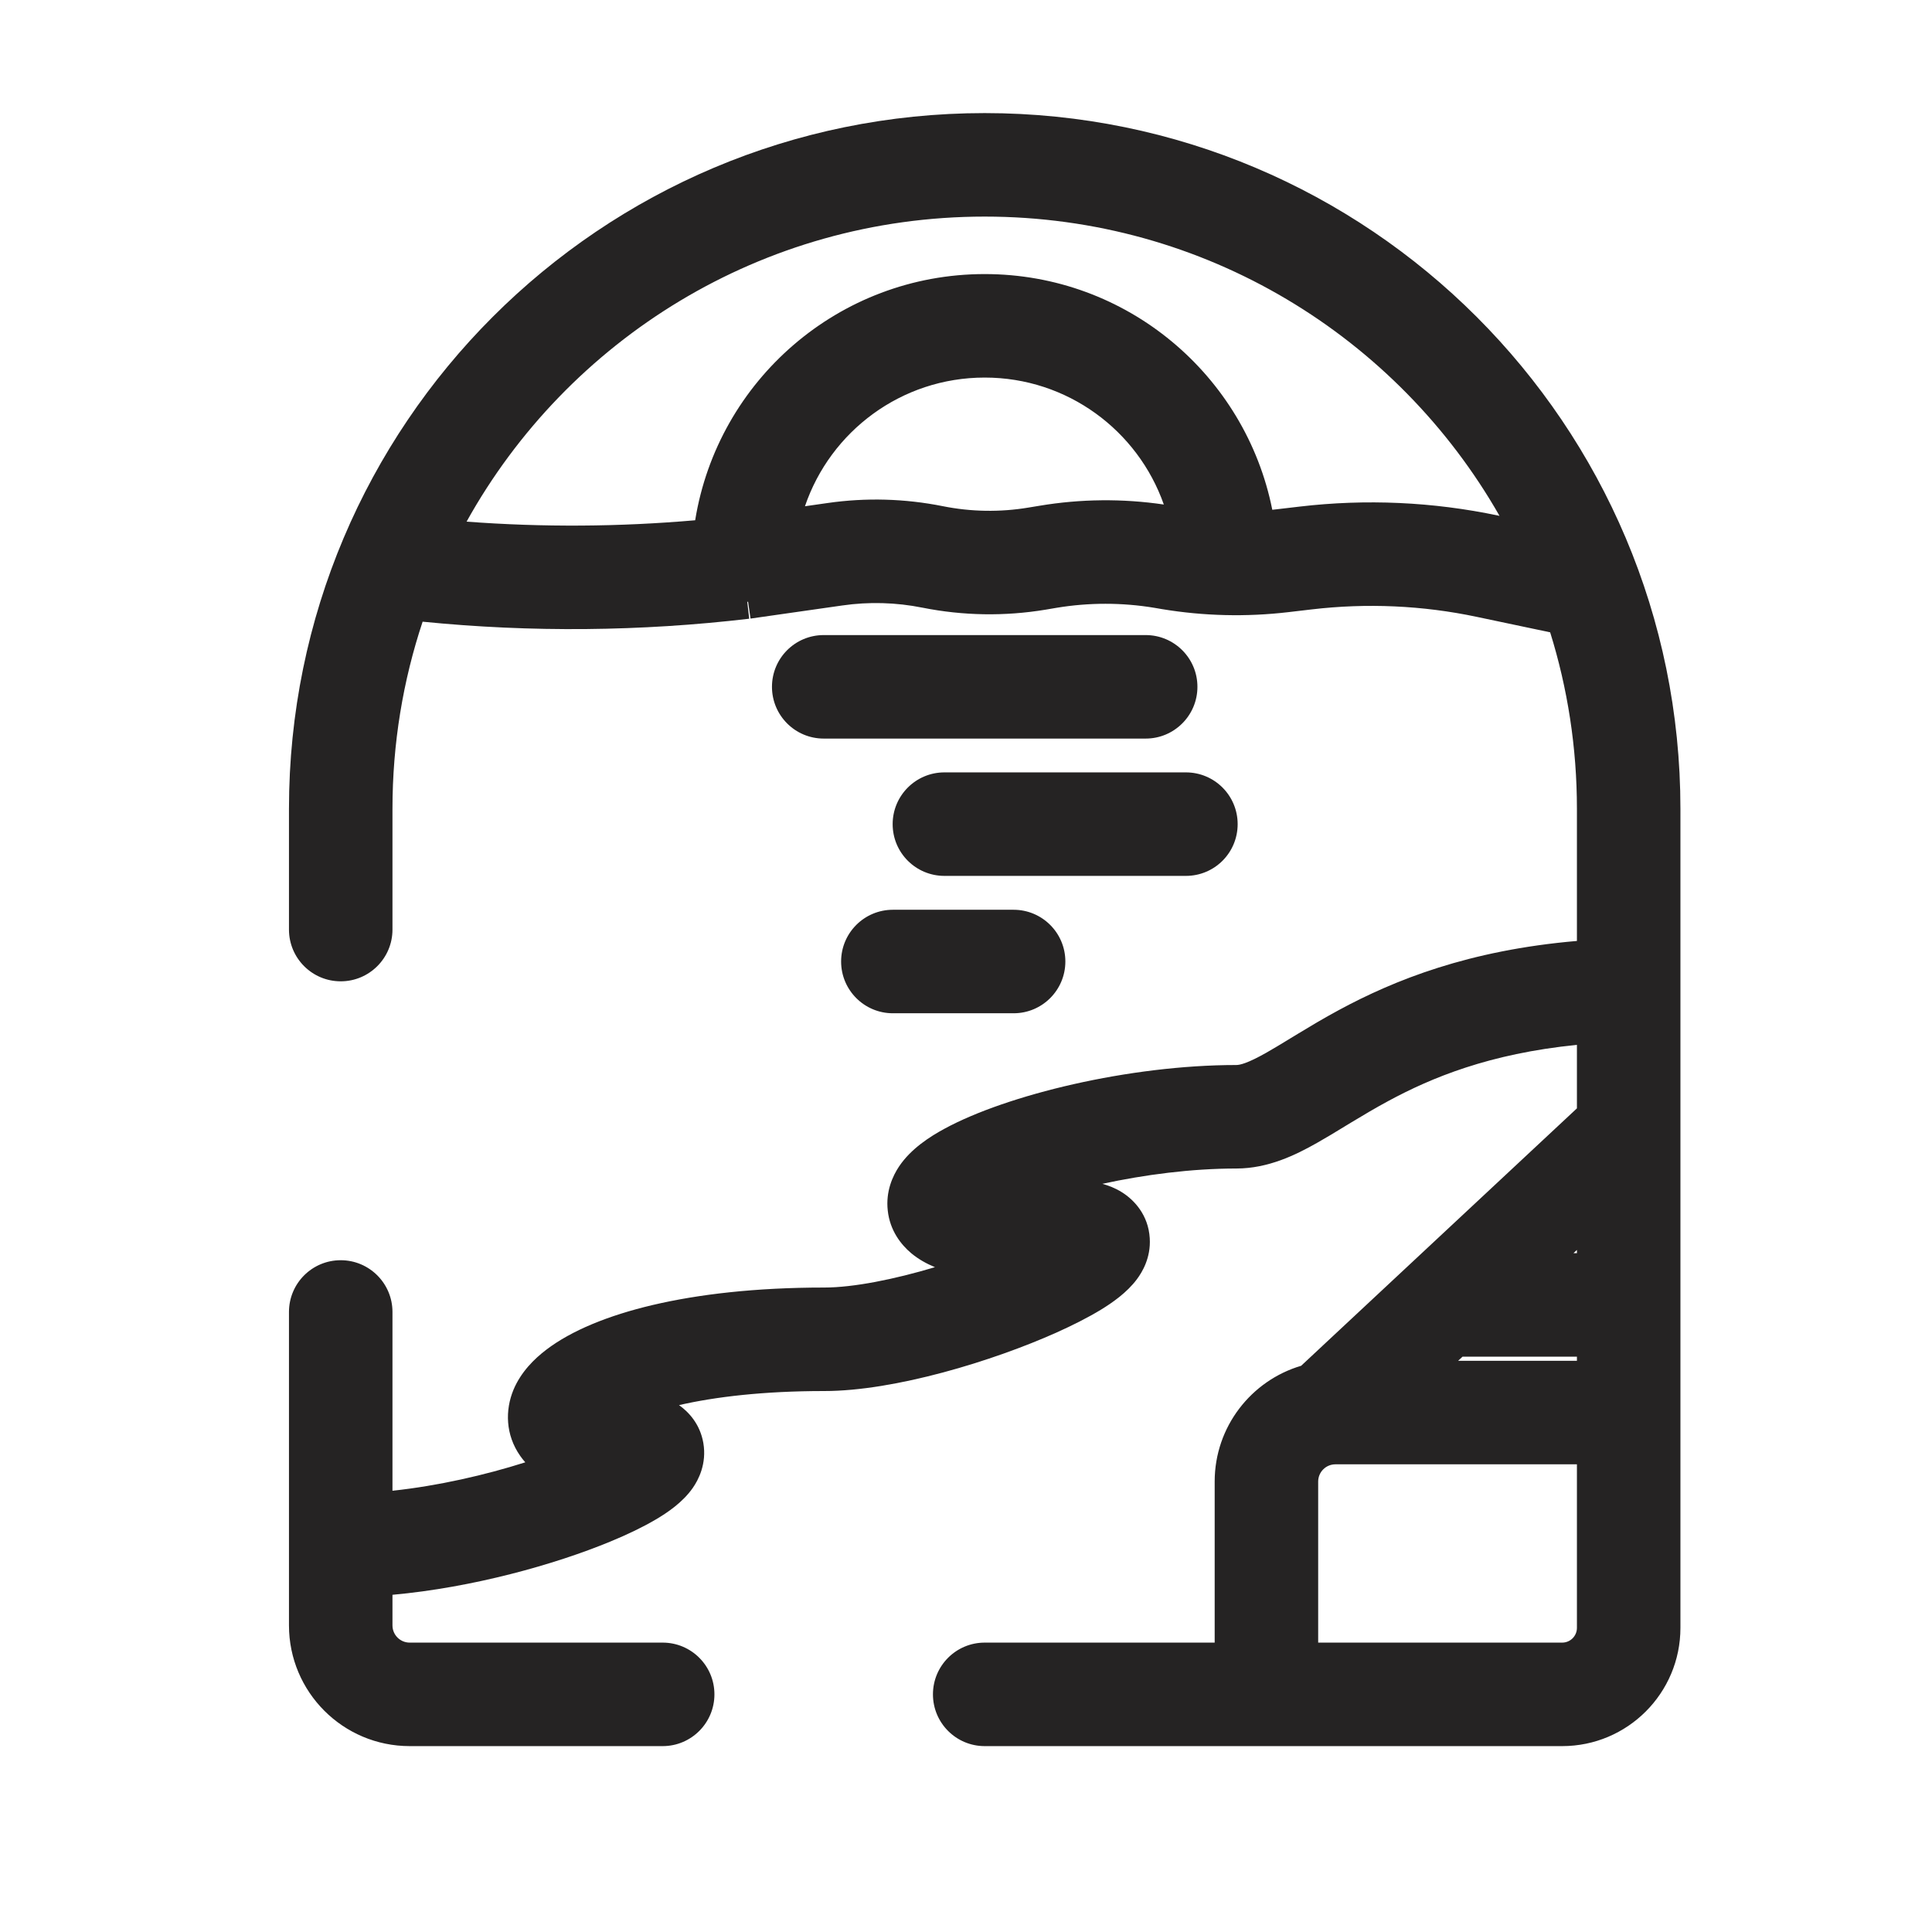 <svg width="28" height="28" viewBox="0 0 28 28" fill="none" xmlns="http://www.w3.org/2000/svg">
<g clip-path="url(#clip0_611_5829)">
<path fill-rule="evenodd" clip-rule="evenodd" d="M14.271 1.639C8.702 1.639 4.188 6.153 4.188 11.722V13.472C4.188 13.886 4.523 14.222 4.938 14.222C5.352 14.222 5.688 13.886 5.688 13.472V11.722C5.688 10.775 5.841 9.863 6.125 9.01C7.699 9.167 9.286 9.152 10.858 8.967L10.83 8.722L10.842 8.722L10.877 8.965L12.207 8.775C12.594 8.719 12.987 8.73 13.37 8.807C13.957 8.924 14.561 8.934 15.152 8.836L15.311 8.809C15.781 8.731 16.261 8.731 16.731 8.809L16.842 8.828C17.446 8.928 18.061 8.943 18.669 8.872L19.01 8.832C19.808 8.738 20.617 8.774 21.403 8.94L22.466 9.164C22.718 9.972 22.854 10.831 22.854 11.722V13.637C21.281 13.772 20.207 14.205 19.405 14.638C19.18 14.759 18.981 14.879 18.806 14.985L18.699 15.05C18.568 15.13 18.458 15.197 18.352 15.257C18.076 15.413 17.968 15.435 17.917 15.435C16.362 15.435 14.59 15.869 13.691 16.357C13.478 16.472 13.204 16.647 13.032 16.902C12.937 17.043 12.835 17.267 12.866 17.544C12.897 17.832 13.056 18.037 13.208 18.164C13.31 18.249 13.427 18.314 13.55 18.365C12.965 18.54 12.372 18.66 11.944 18.66C10.949 18.66 10.12 18.758 9.46 18.913C8.814 19.065 8.282 19.284 7.92 19.559C7.742 19.694 7.55 19.884 7.442 20.141C7.32 20.435 7.324 20.794 7.54 21.101C7.563 21.134 7.588 21.165 7.613 21.193C7.034 21.377 6.351 21.534 5.688 21.605V19.014C5.688 18.6 5.352 18.264 4.938 18.264C4.523 18.264 4.188 18.6 4.188 19.014V23.556C4.188 24.522 4.971 25.306 5.938 25.306H9.604C10.018 25.306 10.354 24.97 10.354 24.556C10.354 24.141 10.018 23.806 9.604 23.806H5.938C5.799 23.806 5.688 23.694 5.688 23.556V23.113C6.849 23.008 8.039 22.675 8.844 22.342C9.09 22.241 9.317 22.132 9.505 22.021C9.665 21.927 9.893 21.776 10.041 21.563C10.119 21.451 10.246 21.216 10.193 20.911C10.145 20.639 9.983 20.465 9.841 20.364C10.365 20.244 11.065 20.16 11.944 20.16C12.972 20.16 14.394 19.723 15.31 19.313C15.546 19.207 15.768 19.095 15.954 18.982C16.116 18.883 16.332 18.735 16.478 18.538C16.55 18.441 16.681 18.232 16.663 17.945C16.643 17.607 16.435 17.388 16.258 17.278C16.162 17.218 16.064 17.181 15.976 17.157C16.583 17.025 17.267 16.935 17.917 16.935C18.382 16.935 18.781 16.737 19.09 16.562C19.219 16.489 19.357 16.406 19.49 16.324L19.584 16.267C19.753 16.165 19.927 16.061 20.118 15.958C20.741 15.621 21.582 15.27 22.854 15.143V16.063L18.857 19.794C18.133 20.008 17.604 20.679 17.604 21.472V23.806H14.271C13.857 23.806 13.521 24.141 13.521 24.556C13.521 24.97 13.857 25.306 14.271 25.306H22.64C23.587 25.306 24.354 24.538 24.354 23.592V11.722C24.354 6.153 19.84 1.639 14.271 1.639ZM19.104 23.806H22.64C22.759 23.806 22.854 23.71 22.854 23.592V21.222H19.354C19.216 21.222 19.104 21.334 19.104 21.472V23.806ZM22.854 19.722V19.662H21.196L21.132 19.722H22.854ZM22.854 18.162V18.115L22.804 18.162H22.854ZM21.732 7.476C20.255 4.885 17.467 3.139 14.271 3.139C11.04 3.139 8.227 4.923 6.762 7.56C7.865 7.643 8.973 7.636 10.075 7.54C10.402 5.517 12.156 3.972 14.271 3.972C16.333 3.972 18.051 5.44 18.439 7.388C18.457 7.386 18.476 7.384 18.494 7.382L18.835 7.342C19.795 7.229 20.767 7.273 21.712 7.472L21.732 7.476ZM15.064 7.33C15.661 7.23 16.269 7.224 16.867 7.312C16.491 6.241 15.471 5.472 14.271 5.472C13.062 5.472 12.035 6.252 11.666 7.337L11.995 7.29C12.55 7.21 13.114 7.226 13.664 7.336C14.073 7.418 14.494 7.425 14.906 7.356L15.064 7.33ZM15.592 18.606C15.592 18.606 15.59 18.606 15.586 18.605C15.59 18.606 15.592 18.606 15.592 18.606ZM9.127 21.663C9.127 21.663 9.125 21.663 9.122 21.662C9.125 21.662 9.127 21.663 9.127 21.663ZM8.787 20.788C8.787 20.788 8.788 20.787 8.789 20.786L8.787 20.788ZM8.63 20.115C8.63 20.115 8.632 20.116 8.636 20.118C8.632 20.116 8.63 20.115 8.63 20.115ZM11.938 9.204C11.523 9.204 11.188 9.539 11.188 9.954C11.188 10.368 11.523 10.704 11.938 10.704H16.604C17.018 10.704 17.354 10.368 17.354 9.954C17.354 9.539 17.018 9.204 16.604 9.204H11.938ZM12.937 11.944C12.937 11.53 13.273 11.194 13.687 11.194H17.187C17.602 11.194 17.937 11.53 17.937 11.944C17.937 12.359 17.602 12.694 17.187 12.694H13.687C13.273 12.694 12.937 12.359 12.937 11.944ZM12.94 13.185C12.526 13.185 12.19 13.521 12.19 13.935C12.19 14.349 12.526 14.685 12.94 14.685H14.69C15.104 14.685 15.44 14.349 15.44 13.935C15.44 13.521 15.104 13.185 14.69 13.185H12.94Z" fill="#252323"/>
</g>
<defs>
<clipPath id="clip0_611_5829">
<rect width="28" height="28" fill="white"/>
</clipPath>
</defs>
</svg>
